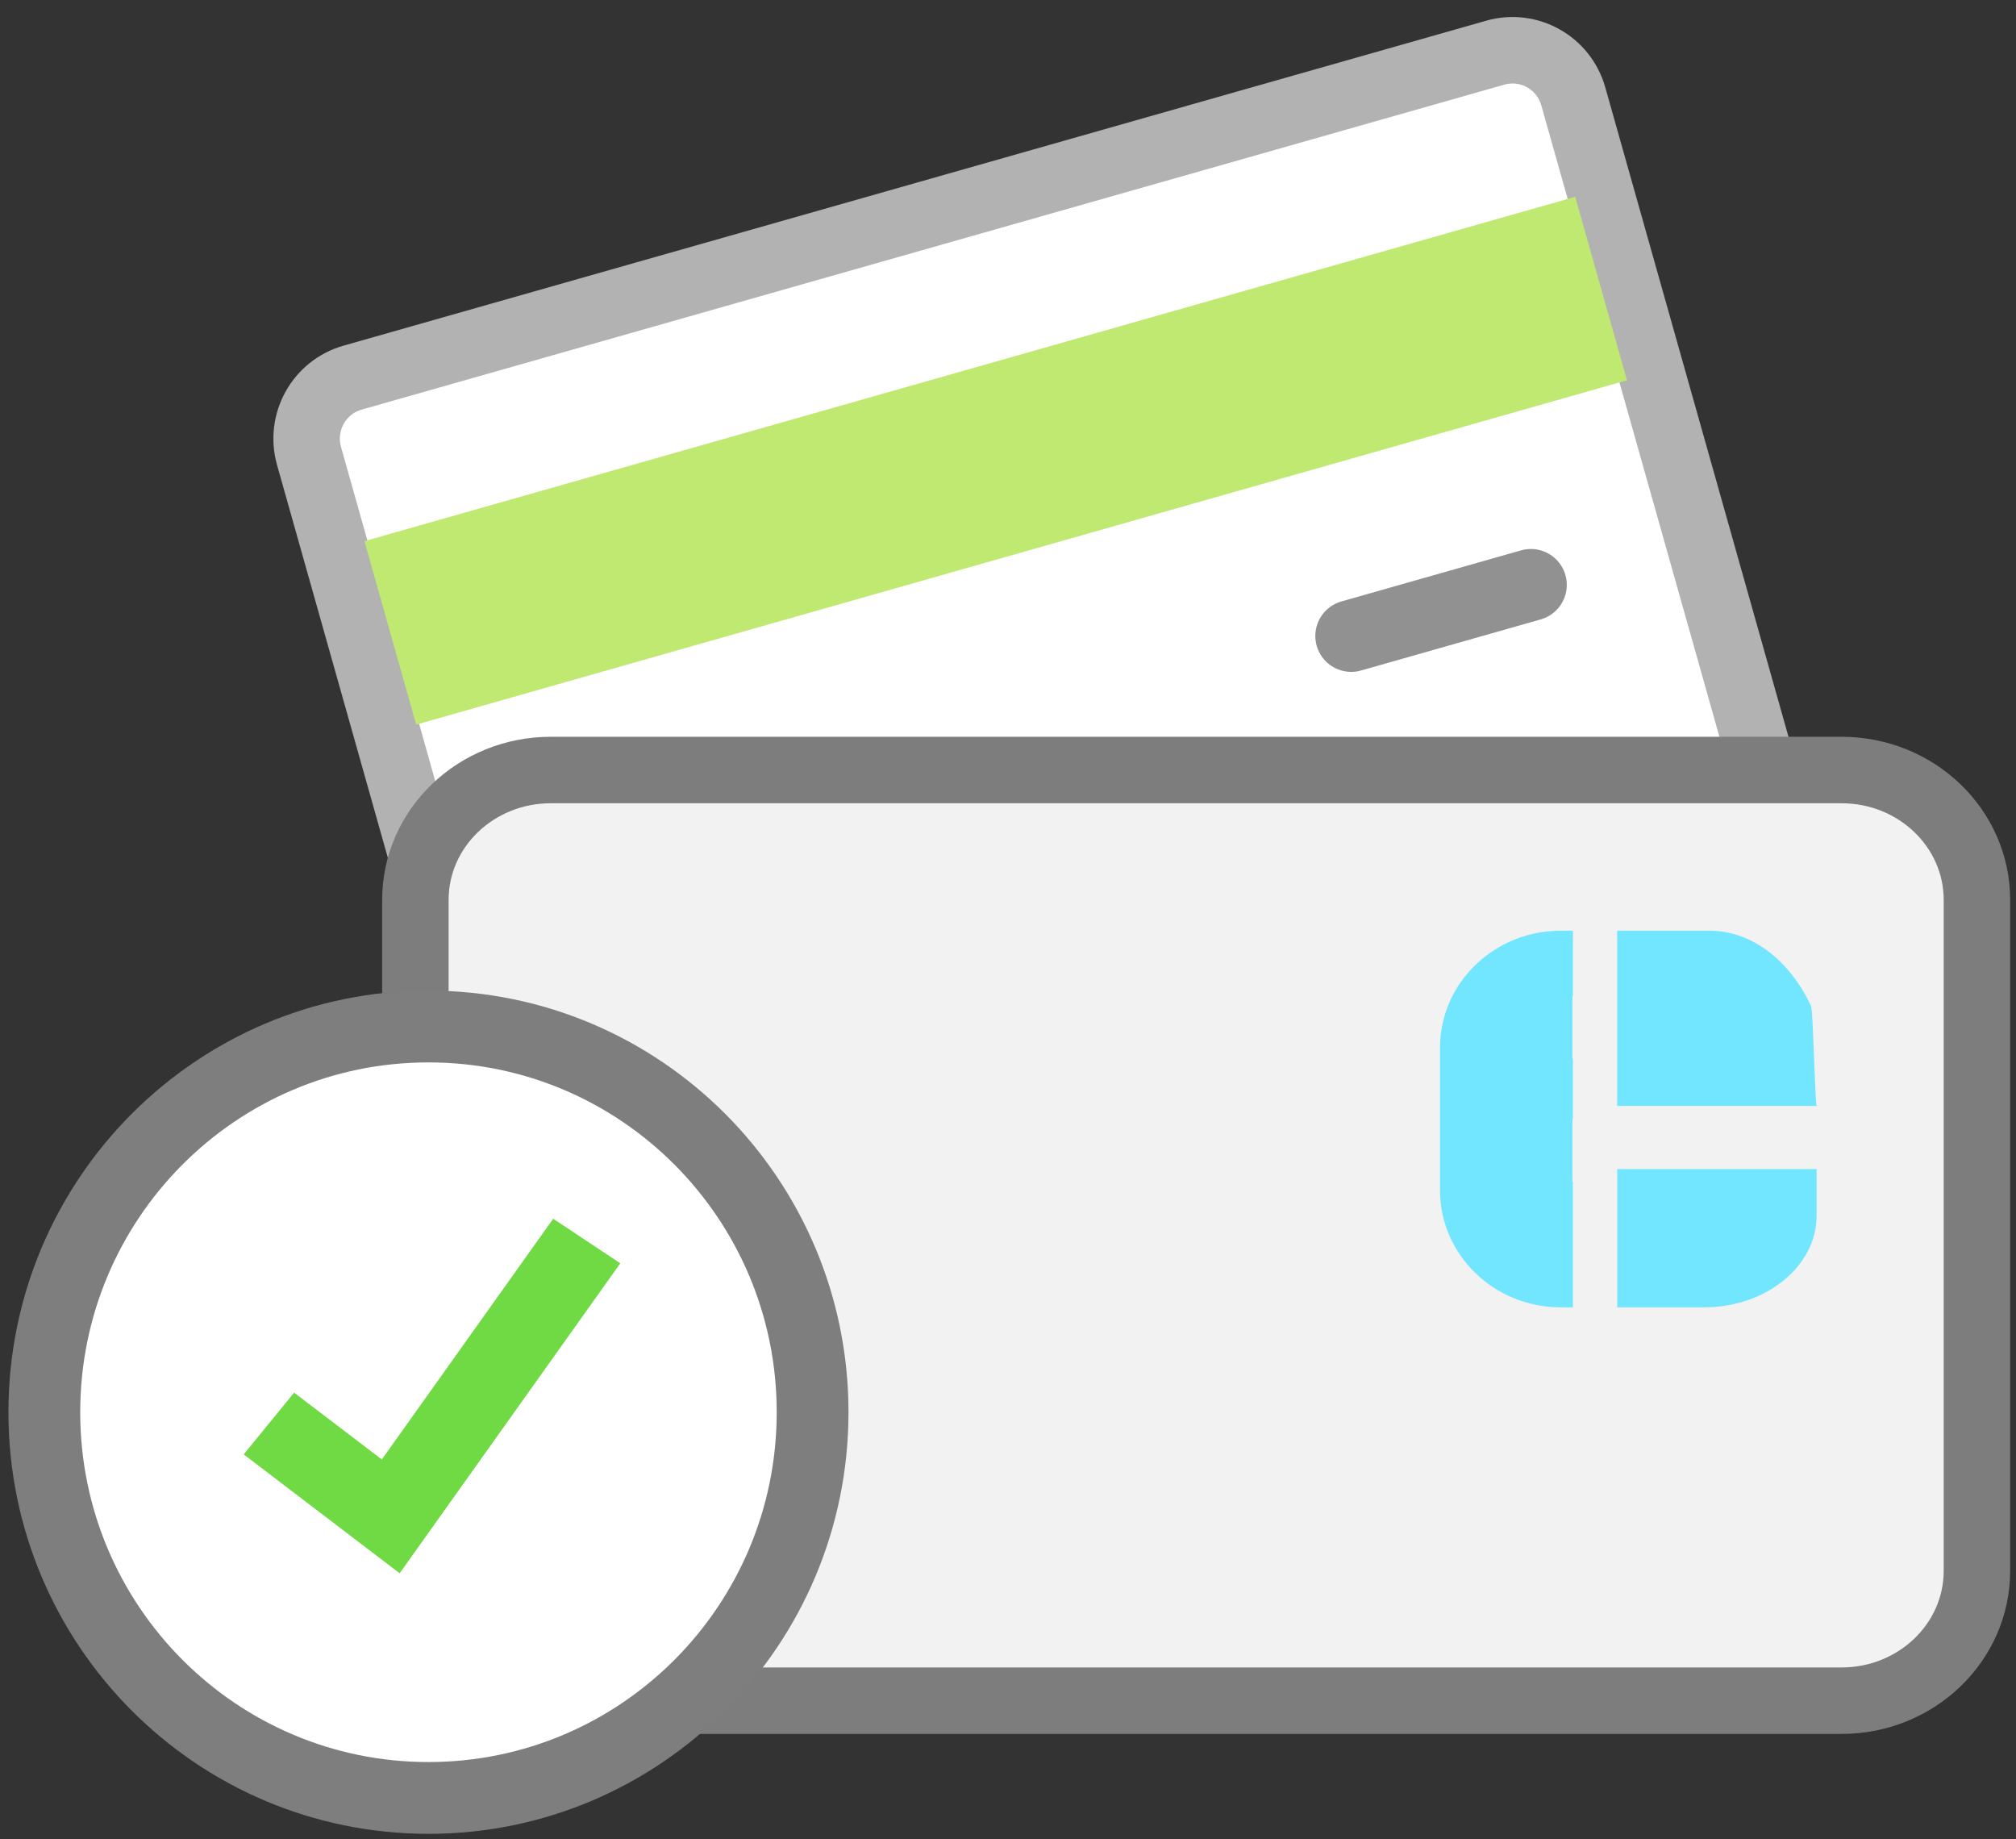 <svg viewBox="0 0 91 83" width="91px" height="83px" version="1.1" xmlns="http://www.w3.org/2000/svg" xmlns:xlink="http://www.w3.org/1999/xlink">
    <rect x="0" y="0" width="91" height="83" fill="#333333" stroke="none"/>
    <g id="svg-payment" fill="none" fill-rule="evenodd">
        <g transform="translate(-1693 -168)">
            <g transform="translate(1695 170)">
                <path d="m76.069 37.85l-51.578 14.665c-1.516 0.431-3.092-0.453-3.522-1.974l-9.018-31.964c-0.43-1.522 0.452-3.105 1.967-3.535l51.58-14.665c1.515-0.431 3.092 0.453 3.521 1.974l9.02 31.964c0.429 1.522-0.452 3.104-1.968 3.535"
                      fill="#fff" />
                <path d="m76.067 37.85l-51.578 14.665c-1.516 0.431-3.092-0.453-3.522-1.974l-9.018-31.964c-0.43-1.522 0.452-3.105 1.967-3.535l51.58-14.665c1.515-0.431 3.092 0.453 3.521 1.974l9.02 31.964c0.429 1.522-0.452 3.104-1.968 3.535z"
                      stroke="#B2B2B2" stroke-linecap="round" stroke-linejoin="round" stroke-width="3" />
                <polygon points="71.439 15.161 16.786 30.701 14.45 22.421 69.103 6.881" fill="#C0E972" />
                <path d="m33.785 41.4l28.565-8.122" stroke="#919191" stroke-linecap="round" stroke-linejoin="round" stroke-width="3.24"
                />
                <path d="m58.992 26.701l8.111-2.306" stroke="#919191" stroke-linecap="round" stroke-linejoin="round" stroke-width="3.24"
                />
                <g transform="translate(16 32)">
                    <path d="m65.124 42.75h-58.263c-3.375 0-6.112-2.624-6.112-5.86v-30.28c0-3.236 2.737-5.86 6.112-5.86h58.263c3.375 0 6.111 2.624 6.111 5.86v30.28c0 3.236-2.736 5.86-6.111 5.86"
                          fill="#F2F2F2" />
                    <path d="m65.125 42.75h-58.263c-3.375 0-6.112-2.624-6.112-5.86v-30.28c0-3.236 2.737-5.86 6.112-5.86h58.263c3.375 0 6.111 2.624 6.111 5.86v30.28c0 3.236-2.736 5.86-6.111 5.86z"
                          stroke="#7D7D7D" stroke-linecap="round" stroke-linejoin="round" stroke-width="3" />
                    <path d="m55 15.91h9c-0.076-0.204-0.159-4.312-0.249-4.504-0.952-2.042-2.654-3.406-4.599-3.406h-4.153v7.91z"
                          fill="#73E6FF" />
                    <path d="m55 18.761v6.239h3.909c2.812 0 5.091-1.854 5.091-4.142v-2.097h-9z" fill="#73E6FF" />
                    <path d="m52.979 19.33v-2.83h0.021v-2.719h-0.021v-2.83h0.021v-2.951h-0.546c-3.012 0-5.454 2.366-5.454 5.284v6.43c0 2.92 2.442 5.286 5.454 5.286h0.546v-5.67h-0.021z"
                          fill="#73E6FF" />
                    <polygon points="10.374 30.857 19.202 30.857 19.202 26.579 10.374 26.579" fill="#B2B2B2" />
                </g>
                <path d="m17.339 79.139c-9.577 0-17.339-7.793-17.339-17.407 0-9.614 7.762-17.407 17.339-17.407 9.577 0 17.34 7.793 17.34 17.407 0 9.614-7.763 17.407-17.34 17.407z"
                      fill="#fff" />
                <path d="m34.68 61.732c0 9.614-7.763 17.407-17.34 17.407-9.577 0-17.339-7.793-17.339-17.407 0-9.614 7.762-17.407 17.339-17.407 9.577 0 17.34 7.793 17.34 17.407z"
                      stroke="#7E7E7E" stroke-width="3.24" />
                <polygon points="22.971 53 26 55.011 16.04 69 9 63.635 11.276 60.848 15.235 63.864" fill="#6FDA44" />
            </g>
        </g>
    </g>
</svg>